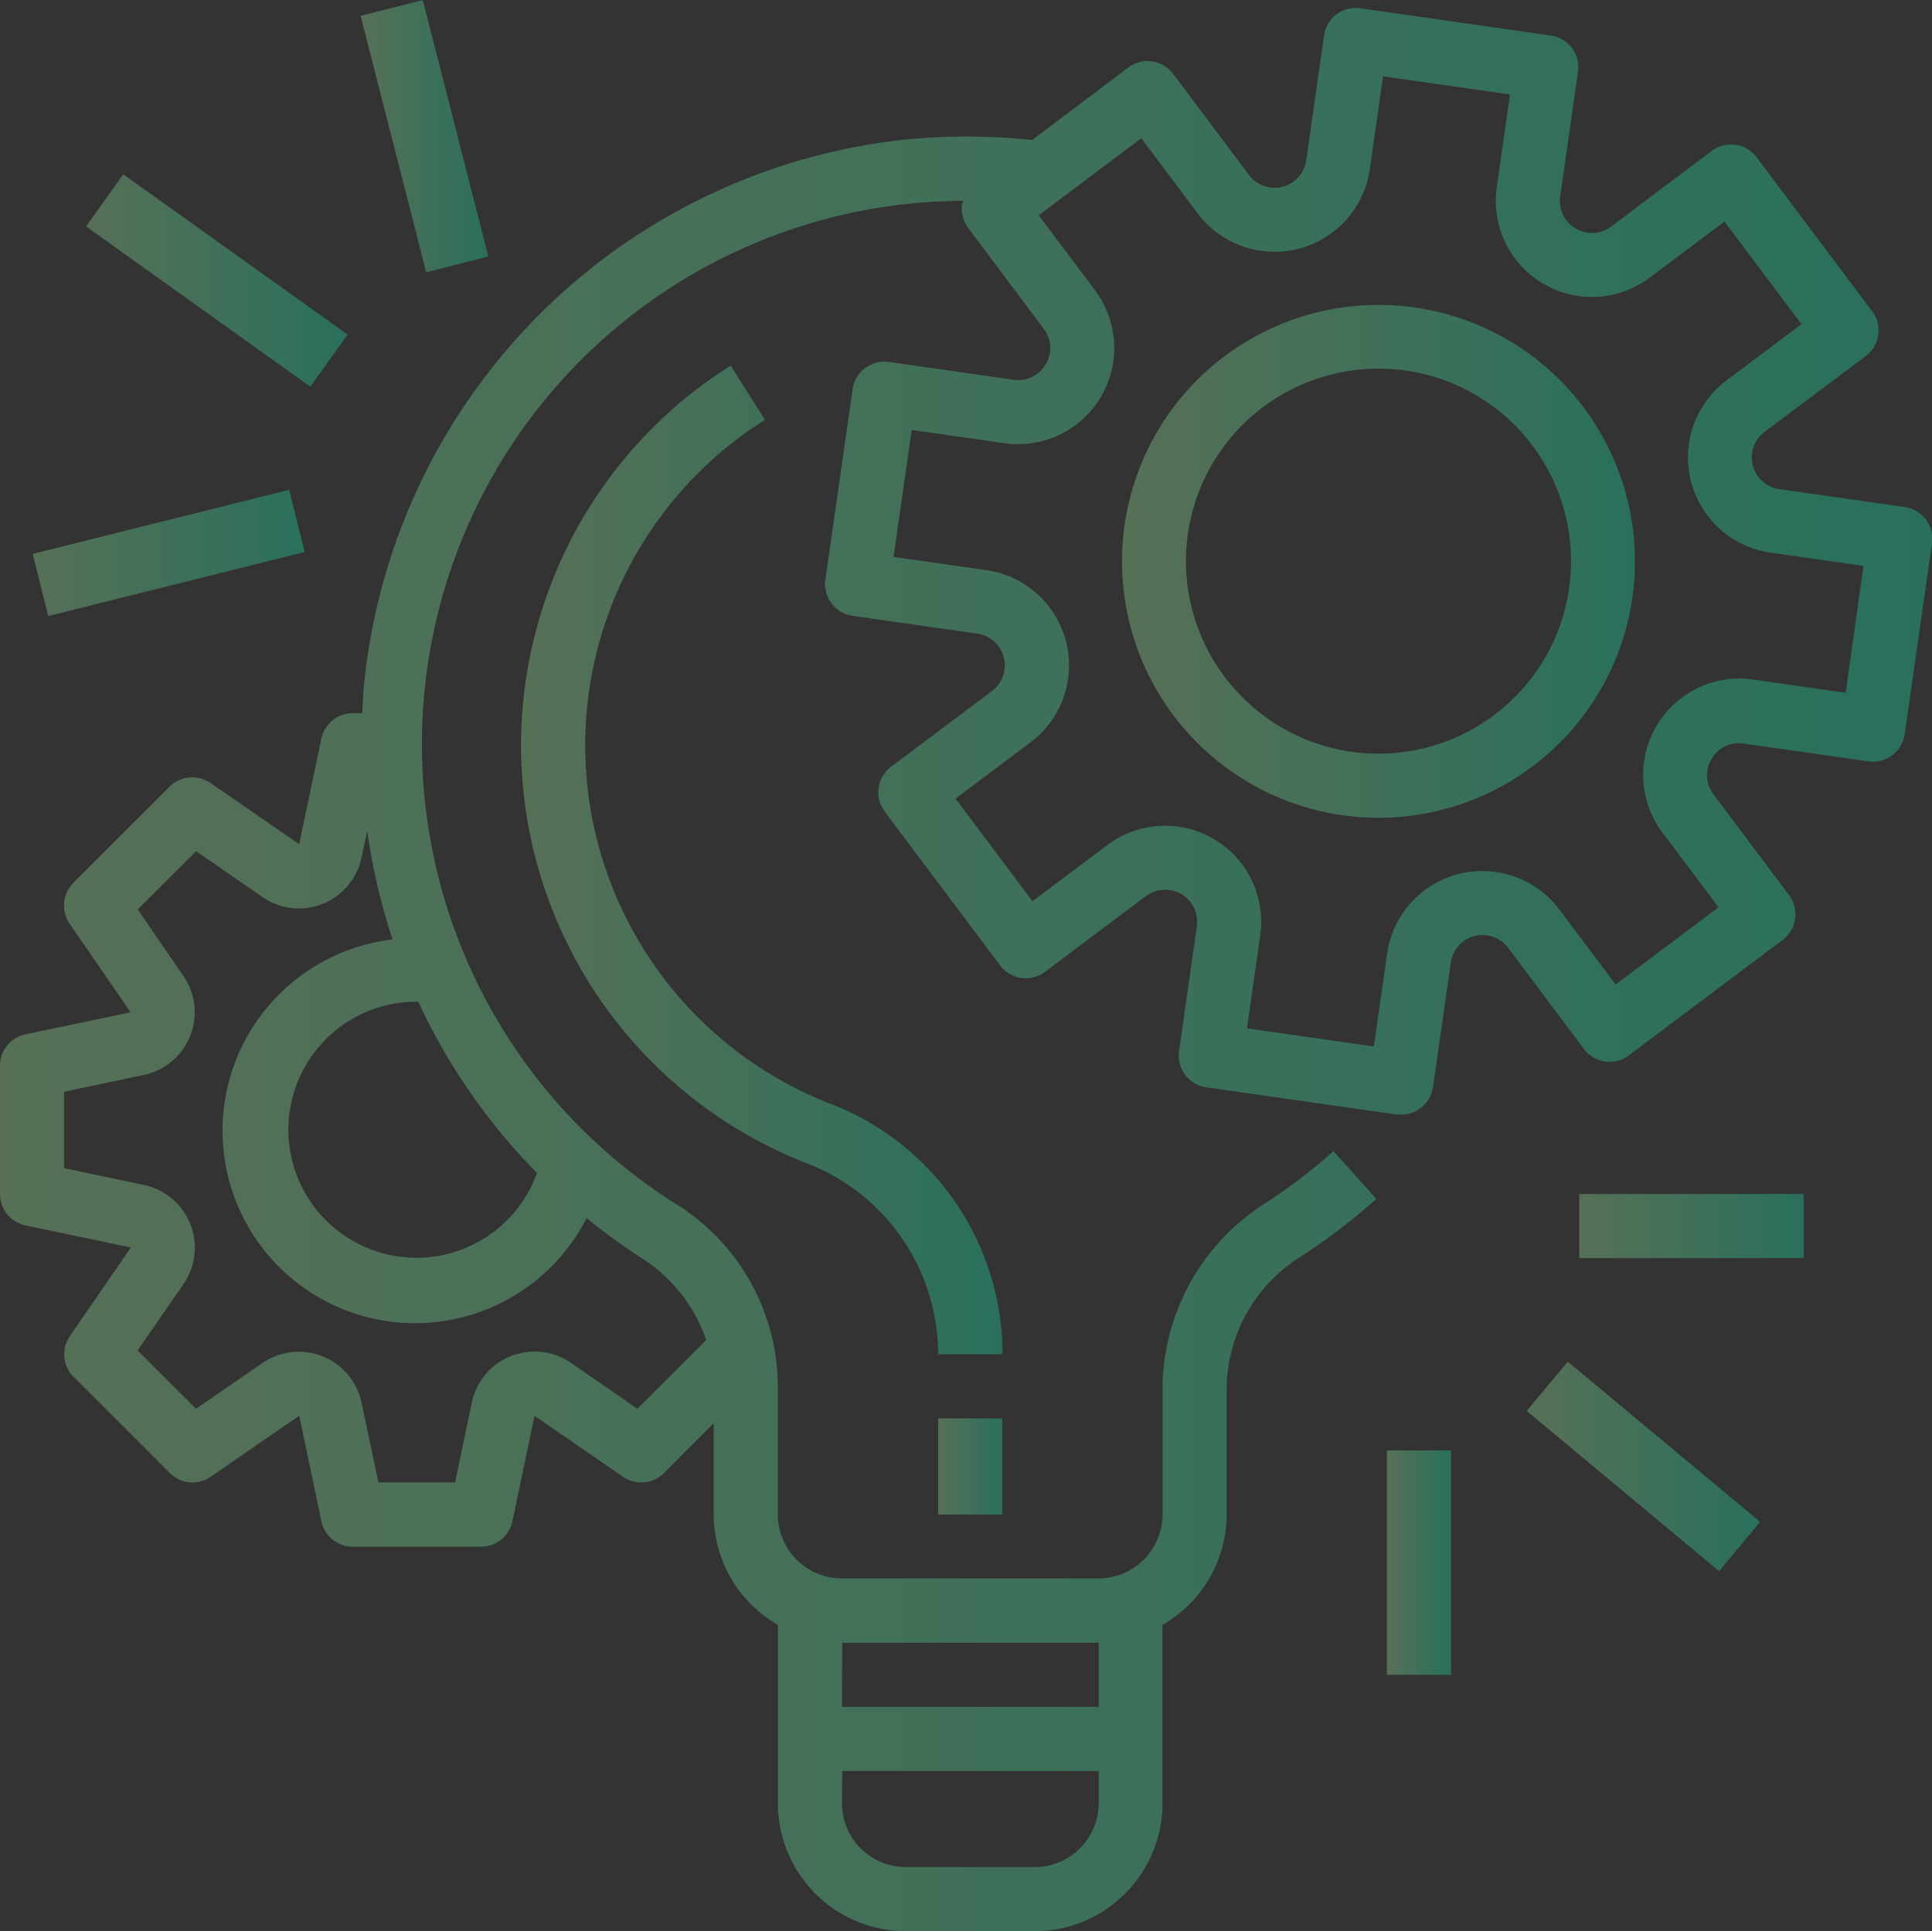 <svg xmlns="http://www.w3.org/2000/svg" xmlns:xlink="http://www.w3.org/1999/xlink" viewBox="0 0 291 290.92"><rect x="0" y="0" width="291" height="290.92" fill="#333333" stroke="none"/><defs><style>.cls-1{opacity:0.3;}.cls-2{fill:url(#Безымянный_градиент_33);}.cls-3{fill:url(#Безымянный_градиент_33-2);}.cls-4{fill:url(#Безымянный_градиент_33-3);}.cls-5{fill:url(#Безымянный_градиент_33-4);}.cls-6{fill:url(#Безымянный_градиент_33-5);}.cls-7{fill:url(#Безымянный_градиент_33-6);}.cls-8{fill:url(#Безымянный_градиент_33-7);}.cls-9{fill:url(#Безымянный_градиент_33-8);}.cls-10{fill:url(#Безымянный_градиент_33-9);}.cls-11{fill:url(#Безымянный_градиент_33-10);}</style><linearGradient id="Безымянный_градиент_33" y1="146.06" x2="291" y2="146.06" gradientUnits="userSpaceOnUse"><stop offset="0" stop-color="#aaffa9"/><stop offset="1" stop-color="#11ffbd"/></linearGradient><linearGradient id="Безымянный_градиент_33-2" x1="169" y1="84.56" x2="246.26" y2="84.56" xlink:href="#Безымянный_градиент_33"/><linearGradient id="Безымянный_градиент_33-3" x1="141.3" y1="220.9" x2="150.96" y2="220.9" xlink:href="#Безымянный_градиент_33"/><linearGradient id="Безымянный_градиент_33-4" x1="78.49" y1="129.53" x2="150.96" y2="129.53" xlink:href="#Безымянный_градиент_33"/><linearGradient id="Безымянный_градиент_33-5" x1="237.87" y1="184.69" x2="271.67" y2="184.69" xlink:href="#Безымянный_градиент_33"/><linearGradient id="Безымянный_градиент_33-6" x1="229.96" y1="220.9" x2="265.11" y2="220.9" gradientTransform="translate(258.8 -110.68) rotate(50.2)" xlink:href="#Безымянный_градиент_33"/><linearGradient id="Безымянный_градиент_33-7" x1="208.9" y1="235.39" x2="218.56" y2="235.39" xlink:href="#Безымянный_градиент_33"/><linearGradient id="Безымянный_градиент_33-8" x1="4.93" y1="83.28" x2="45.9" y2="83.28" gradientTransform="translate(20.96 -3.68) rotate(14.03)" xlink:href="#Безымянный_градиент_33"/><linearGradient id="Безымянный_градиент_33-9" x1="12.95" y1="42.25" x2="52.36" y2="42.25" gradientTransform="translate(48.05 -8.88) rotate(54.46)" xlink:href="#Безымянный_градиент_33"/><linearGradient id="Безымянный_градиент_33-10" x1="54.32" y1="20.51" x2="73.55" y2="20.51" gradientTransform="translate(7.07 -15.2) rotate(14.34)" xlink:href="#Безымянный_градиент_33"/></defs><title>text</title><g id="Слой_2" data-name="Слой 2"><g id="Слой_1-2" data-name="Слой 1"><g class="cls-1"><path class="cls-2" d="M286.86,76.37h0l-18.79-2.68A4.82,4.82,0,0,1,265.85,65L281,53.66a4.83,4.83,0,0,0,1-6.76L264.61,23.72a4.82,4.82,0,0,0-6.76-1L242.67,34.14A4.83,4.83,0,0,1,235,29.59l2.68-18.78a4.82,4.82,0,0,0-4.09-5.46h0L204.9,1.25a4.83,4.83,0,0,0-5.47,4.09h0l-2.68,18.79a4.82,4.82,0,0,1-8.64,2.21L176.73,11.16a4.83,4.83,0,0,0-6.76-1L155.46,21.09a93.13,93.13,0,0,0-19.75,0,91.74,91.74,0,0,0-80.9,82.26c-.13,1.37-.17,2.72-.24,4.08H53.12a4.83,4.83,0,0,0-4.72,3.86l-3.34,15.87-13.37-9.22a4.84,4.84,0,0,0-6.15.56L11.05,133a4.83,4.83,0,0,0-.56,6.15l9.18,13.34L3.8,155.82A4.83,4.83,0,0,0,0,160.55v19.31a4.84,4.84,0,0,0,3.83,4.73l15.88,3.33-9.18,13.34a4.85,4.85,0,0,0,.56,6.16L25.58,221.9a4.81,4.81,0,0,0,6.15.56l13.34-9.2,3.34,15.88A4.84,4.84,0,0,0,53.13,233H72.45a4.84,4.84,0,0,0,4.73-3.84l3.33-15.87,13.34,9.18a4.83,4.83,0,0,0,6.15-.56l7.5-7.53v13.77a19.25,19.25,0,0,0,9.66,16.62V271.6a19.32,19.32,0,0,0,19.31,19.32h19.32A19.31,19.31,0,0,0,175.1,271.6V244.77a19.23,19.23,0,0,0,9.66-16.62V209a23.67,23.67,0,0,1,11.17-19.71,92.14,92.14,0,0,0,11.37-8.69l-6.45-7.19a82.67,82.67,0,0,1-10.17,7.78A33.23,33.23,0,0,0,175.1,209v19.12a9.65,9.65,0,0,1-9.65,9.65H126.82a9.65,9.65,0,0,1-9.66-9.65V208.63a32.48,32.48,0,0,0-15.32-27.25A81.84,81.84,0,0,1,145.09,30.25a4.56,4.56,0,0,0-.18.52,4.82,4.82,0,0,0,.92,3.58l11.38,15.18a4.74,4.74,0,0,1,.29,5.36,4.81,4.81,0,0,1-4.83,2.32l-18.78-2.69a4.84,4.84,0,0,0-5.47,4.1h0l-4.1,28.68a4.84,4.84,0,0,0,4.1,5.47h0l18.78,2.68a4.83,4.83,0,0,1,2.22,8.64l-15.18,11.39a4.83,4.83,0,0,0-1,6.76l17.38,23.17a4.82,4.82,0,0,0,6.76,1L172.6,135a4.82,4.82,0,0,1,7.67,4.54l-2.68,18.78a4.84,4.84,0,0,0,4.1,5.47h0l28.68,4.1a5.17,5.17,0,0,0,.68,0,4.82,4.82,0,0,0,4.79-4.14L218.52,145a4.83,4.83,0,0,1,8.64-2.22L238.55,158a4.83,4.83,0,0,0,6.76,1l23.17-17.38a4.82,4.82,0,0,0,1-6.76l-11.38-15.18a4.74,4.74,0,0,1-.29-5.36,4.68,4.68,0,0,1,4.83-2.31l18.78,2.68a4.84,4.84,0,0,0,5.47-4.1h0L291,81.84A4.83,4.83,0,0,0,286.86,76.37Zm-160,171.09h38.63v9.66H126.82Zm0,19.31h38.63v4.83a9.66,9.66,0,0,1-9.66,9.66H136.47a9.65,9.65,0,0,1-9.65-9.66ZM88.38,183.51a92,92,0,0,0,8.25,6,23.54,23.54,0,0,1,9.73,12.35L96,212.21,86,205.3a9.65,9.65,0,0,0-13.43,2.47,9.86,9.86,0,0,0-1.5,3.49l-2.53,12.06H57l-2.54-12a9.66,9.66,0,0,0-14.93-6l-10,6.89-8.8-8.78,6.91-10a9.67,9.67,0,0,0-6-14.94l-12-2.53V164.47l12-2.54a9.65,9.65,0,0,0,6-14.9L20.74,137l8.8-8.78,10,6.92a9.64,9.64,0,0,0,14.92-6l.85-4a91.91,91.91,0,0,0,3.83,16.38,29,29,0,1,0,29.2,42Zm-7.5-6.81a19.29,19.29,0,1,1-18.11-25.81H63A91.41,91.41,0,0,0,80.88,176.7ZM278,104.36l-14-2a14.49,14.49,0,0,0-13.64,23l8.49,11.32L243.35,148.3,234.86,137a14.49,14.49,0,0,0-25.93,6.64l-2,14-19.11-2.73,2-14a14.48,14.48,0,0,0-23-13.64l-11.31,8.49L143.92,120.3l11.31-8.48a14.49,14.49,0,0,0-6.64-25.93l-14-2,2.73-19.12,14,2a14.49,14.49,0,0,0,13.64-23l-8.51-11.33L171.9,20.83l8.49,11.31a14.49,14.49,0,0,0,25.93-6.64l2-14,19.12,2.73-2,14a14.48,14.48,0,0,0,23,13.63l11.31-8.48,11.59,15.45-11.31,8.49a14.49,14.49,0,0,0,6.64,25.93l14,2Z"/><path class="cls-3" d="M207.63,45.93a38.63,38.63,0,1,0,38.63,38.63A38.63,38.63,0,0,0,207.63,45.93Zm0,67.6a29,29,0,1,1,29-29A29,29,0,0,1,207.63,113.53Z"/><rect class="cls-4" x="141.3" y="213.66" width="9.66" height="14.49"/><path class="cls-5" d="M125,166.24a57.94,57.94,0,0,1-9.78-103l-5.16-8.17a67.59,67.59,0,0,0,11.44,120.16A30.83,30.83,0,0,1,141.3,204H151A40.39,40.39,0,0,0,125,166.24Z"/><rect class="cls-6" x="237.87" y="179.86" width="33.8" height="9.66"/><rect class="cls-7" x="242.71" y="202.04" width="9.66" height="37.71" transform="translate(-80.63 269.68) rotate(-50.2)"/><rect class="cls-8" x="208.9" y="218.49" width="9.66" height="33.8"/><rect class="cls-9" x="5.51" y="78.46" width="39.81" height="9.65" transform="translate(-19.44 8.65) rotate(-14.03)"/><rect class="cls-10" x="27.83" y="21.48" width="9.65" height="41.53" transform="translate(-20.7 44.27) rotate(-54.46)"/><rect class="cls-11" x="59.11" y="0.57" width="9.66" height="39.87" transform="translate(-3.09 16.48) rotate(-14.34)"/></g></g></g></svg>